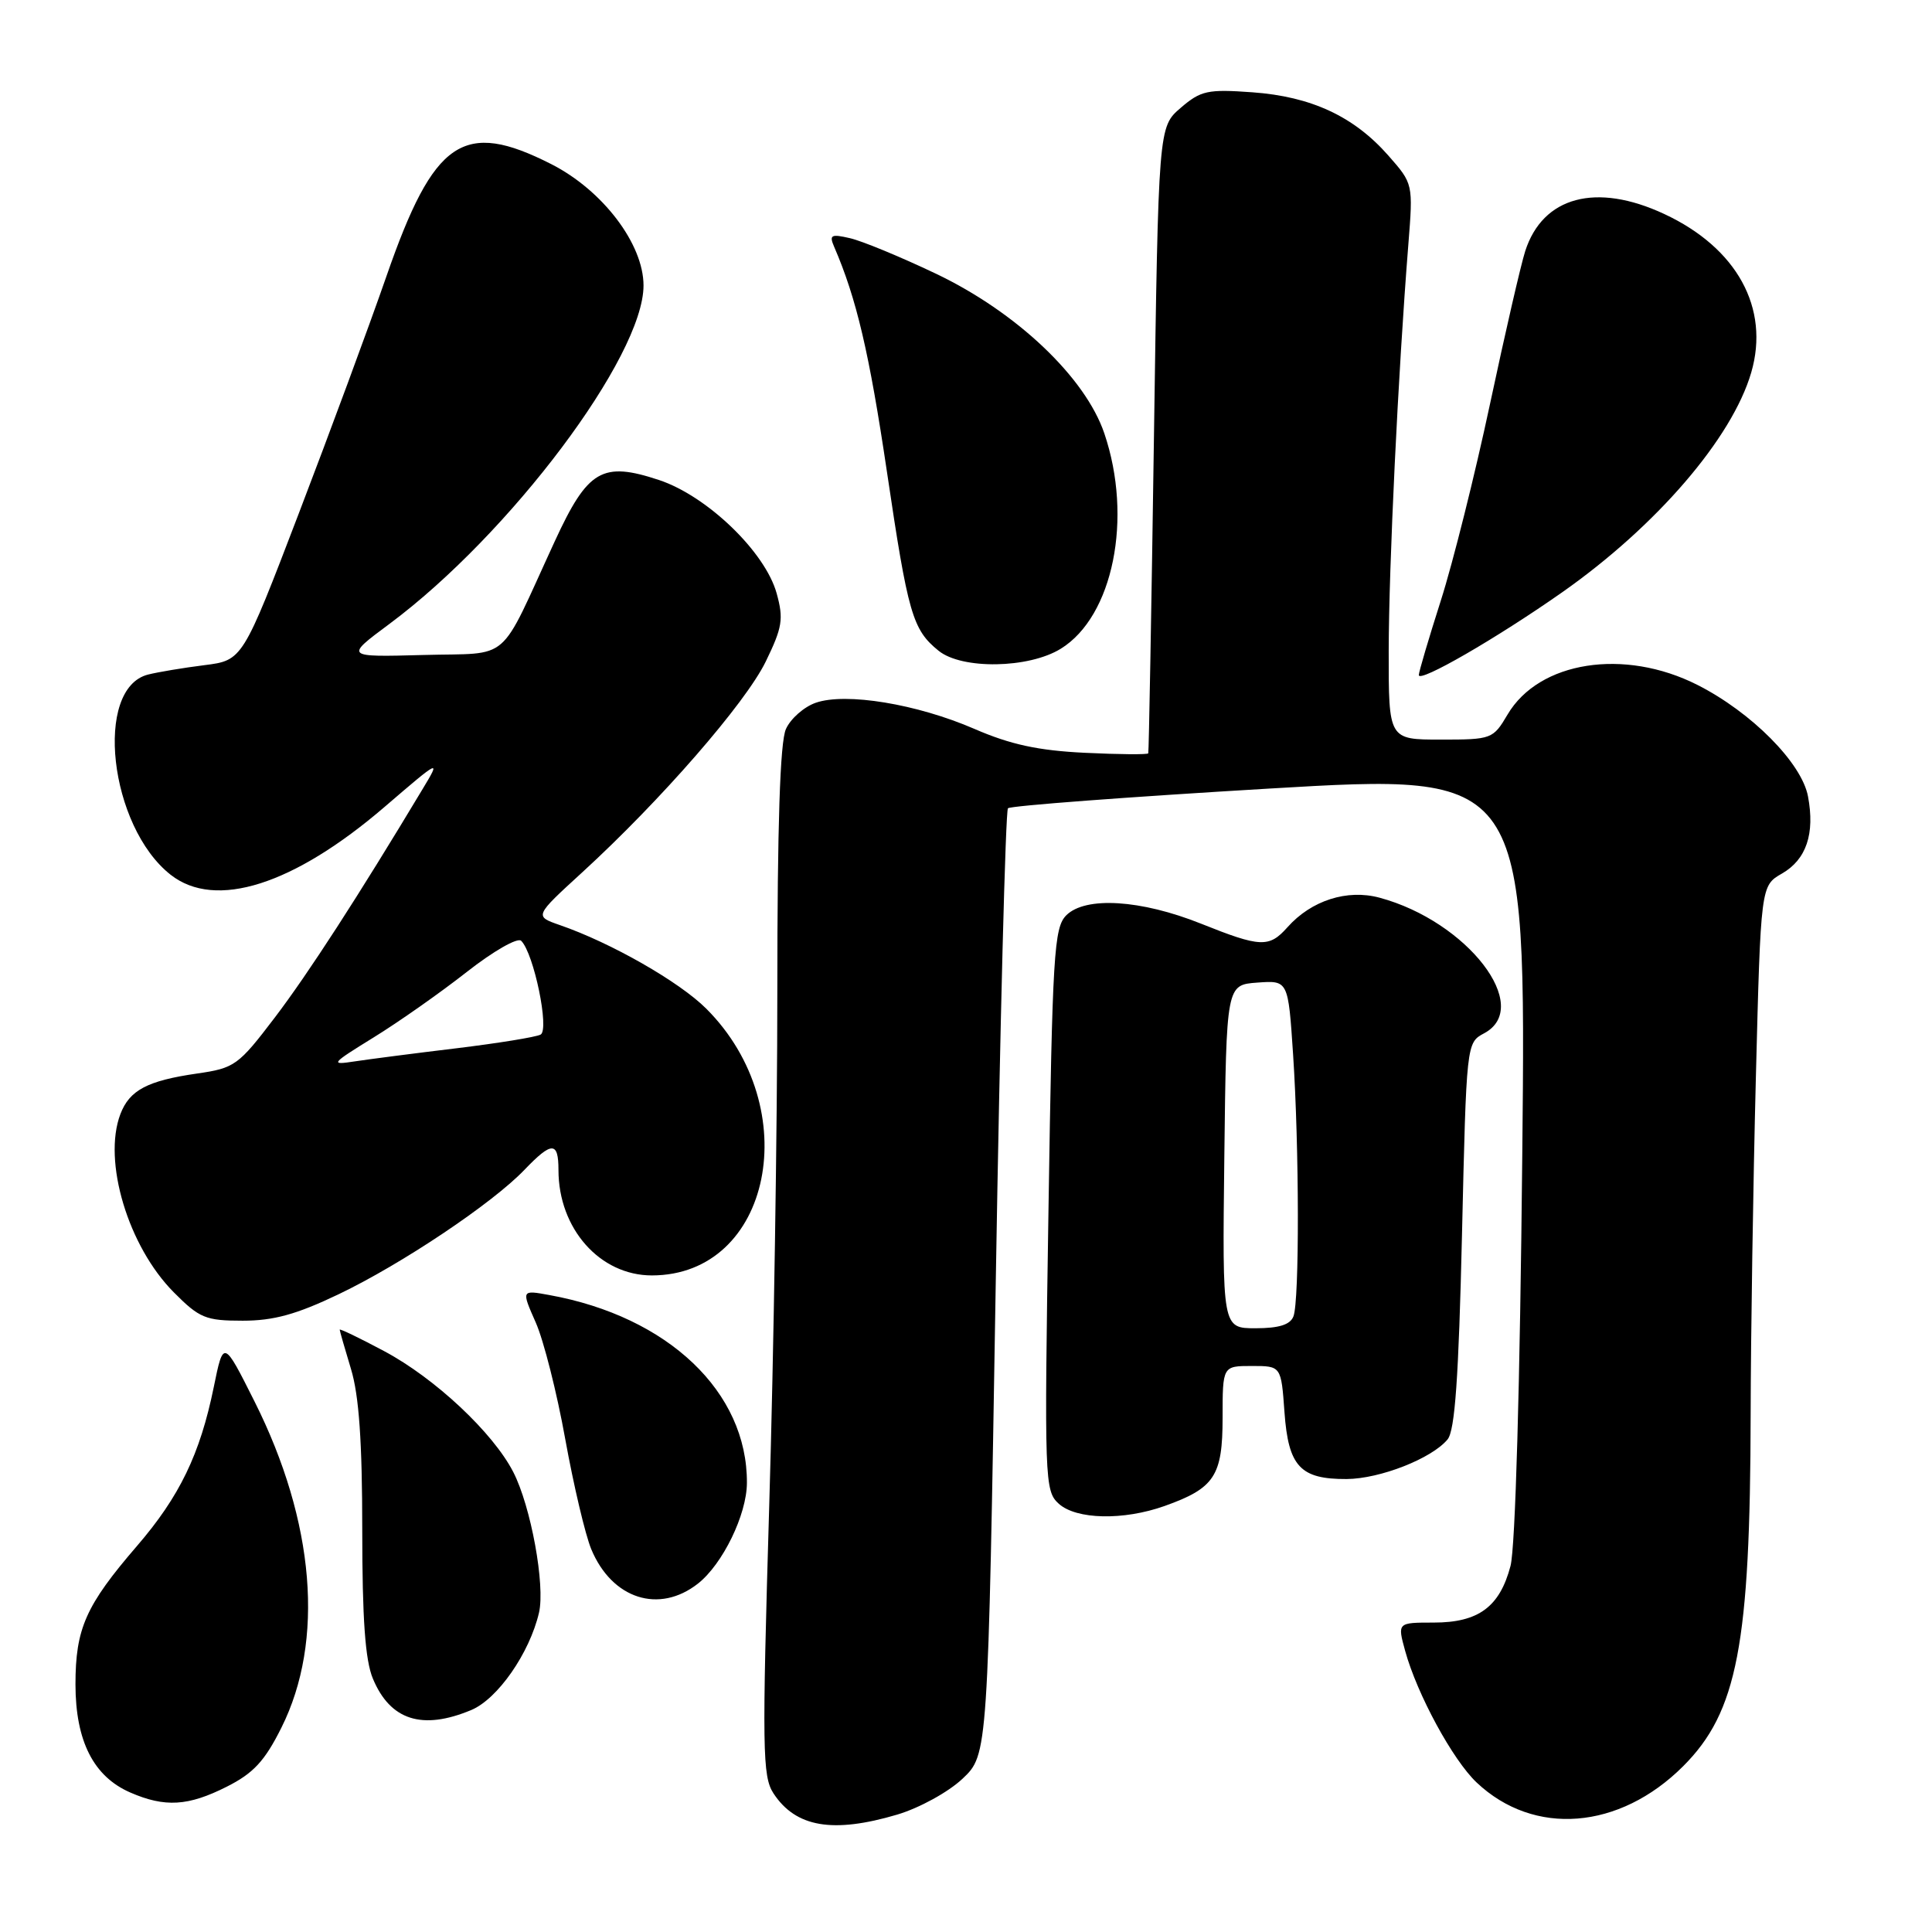 <?xml version="1.0" encoding="UTF-8" standalone="no"?>
<!DOCTYPE svg PUBLIC "-//W3C//DTD SVG 1.1//EN" "http://www.w3.org/Graphics/SVG/1.1/DTD/svg11.dtd" >
<svg xmlns="http://www.w3.org/2000/svg" xmlns:xlink="http://www.w3.org/1999/xlink" version="1.1" viewBox="0 0 256 256">
 <g >
 <path fill="currentColor"
d=" M 118.90 240.44 C 121.84 239.56 125.66 237.46 127.54 235.69 C 130.91 232.50 130.91 232.50 131.94 170.10 C 132.51 135.78 133.24 107.43 133.56 107.10 C 133.89 106.77 149.47 105.60 168.18 104.49 C 202.22 102.48 202.22 102.48 201.71 152.99 C 201.41 183.51 200.79 205.08 200.15 207.50 C 198.72 212.92 195.91 215.00 189.97 215.00 C 185.16 215.00 185.16 215.00 186.19 218.75 C 187.78 224.52 192.50 233.20 195.66 236.19 C 203.26 243.37 214.58 242.47 223.03 234.03 C 230.21 226.85 231.92 217.92 231.97 187.41 C 231.99 176.91 232.30 156.86 232.66 142.84 C 233.31 117.36 233.31 117.36 236.12 115.75 C 239.35 113.89 240.50 110.48 239.57 105.53 C 238.74 101.09 232.08 94.38 224.91 90.75 C 215.22 85.85 203.93 87.61 199.76 94.68 C 197.84 97.93 197.66 98.00 190.90 98.00 C 184.00 98.00 184.00 98.00 184.01 86.25 C 184.03 75.00 185.25 49.53 186.61 32.43 C 187.25 24.35 187.25 24.35 183.97 20.62 C 179.41 15.43 173.75 12.79 165.95 12.23 C 160.02 11.80 159.11 12.00 156.45 14.29 C 153.50 16.82 153.50 16.82 152.90 58.16 C 152.57 80.90 152.23 99.65 152.15 99.82 C 152.07 100.00 148.29 99.97 143.75 99.75 C 137.57 99.45 133.90 98.66 129.11 96.58 C 121.50 93.28 112.08 91.73 108.09 93.12 C 106.54 93.66 104.76 95.22 104.14 96.60 C 103.36 98.30 103.00 109.37 103.00 131.34 C 103.00 149.08 102.52 179.69 101.93 199.37 C 100.97 231.83 101.02 235.38 102.49 237.63 C 105.44 242.13 110.36 242.97 118.90 240.44 Z  M 30.04 236.75 C 33.58 234.97 35.08 233.35 37.29 228.92 C 43.03 217.45 41.73 201.66 33.73 185.71 C 29.61 177.50 29.61 177.50 28.32 183.82 C 26.51 192.68 23.79 198.31 18.15 204.85 C 11.36 212.73 10.00 215.79 10.00 223.20 C 10.01 230.70 12.39 235.40 17.27 237.52 C 21.85 239.51 24.93 239.33 30.04 236.75 Z  M 62.44 226.59 C 65.94 225.13 70.17 219.05 71.42 213.69 C 72.26 210.05 70.35 199.60 68.01 195.05 C 65.32 189.82 57.62 182.61 50.90 179.03 C 47.66 177.30 45.00 176.02 45.01 176.19 C 45.02 176.36 45.69 178.71 46.51 181.41 C 47.57 184.90 48.00 191.05 48.00 202.69 C 48.00 214.50 48.39 220.00 49.41 222.43 C 51.71 227.95 55.95 229.30 62.44 226.59 Z  M 92.49 209.83 C 95.76 207.25 98.95 200.70 98.97 196.50 C 99.04 184.44 88.53 174.45 72.79 171.60 C 69.08 170.92 69.08 170.92 70.99 175.24 C 72.04 177.61 73.80 184.57 74.90 190.70 C 76.01 196.83 77.56 203.40 78.35 205.29 C 81.10 211.88 87.34 213.88 92.49 209.83 Z  M 154.32 199.55 C 160.94 197.19 162.00 195.57 162.00 187.85 C 162.00 181.00 162.00 181.00 165.88 181.00 C 169.76 181.00 169.76 181.00 170.20 187.13 C 170.72 194.32 172.29 196.01 178.44 195.98 C 182.86 195.95 189.72 193.26 191.81 190.73 C 192.79 189.55 193.28 182.51 193.72 163.66 C 194.31 138.22 194.31 138.17 196.65 136.92 C 203.18 133.43 194.43 122.08 182.80 118.95 C 178.51 117.79 173.76 119.31 170.60 122.86 C 168.16 125.60 167.04 125.55 159.14 122.39 C 151.16 119.20 143.83 118.75 141.29 121.28 C 139.66 122.91 139.45 126.33 138.93 160.28 C 138.37 196.19 138.42 197.56 140.29 199.25 C 142.62 201.36 148.87 201.49 154.32 199.55 Z  M 44.88 171.49 C 53.24 167.49 65.24 159.45 69.49 155.01 C 73.12 151.22 74.00 151.23 74.00 155.03 C 74.00 162.81 79.49 169.00 86.38 169.00 C 102.24 168.98 106.75 146.82 93.59 133.66 C 90.02 130.09 80.97 124.92 74.16 122.57 C 70.80 121.40 70.80 121.40 77.15 115.59 C 87.55 106.07 98.76 93.19 101.46 87.67 C 103.67 83.13 103.85 82.02 102.91 78.62 C 101.39 73.13 93.71 65.73 87.34 63.61 C 79.80 61.11 77.89 62.23 73.52 71.70 C 65.91 88.21 67.93 86.46 56.09 86.79 C 45.68 87.07 45.68 87.07 51.59 82.68 C 67.57 70.80 85.27 47.23 85.27 37.83 C 85.27 32.33 79.86 25.21 73.05 21.75 C 61.40 15.83 57.50 18.47 51.21 36.59 C 48.90 43.24 43.66 57.41 39.57 68.09 C 32.14 87.50 32.14 87.50 27.07 88.14 C 24.29 88.49 20.94 89.05 19.63 89.38 C 12.41 91.19 14.46 109.50 22.61 115.91 C 28.54 120.57 38.90 117.28 50.97 106.91 C 58.35 100.57 58.41 100.55 56.03 104.50 C 47.44 118.81 40.83 129.02 36.42 134.82 C 31.58 141.18 31.10 141.53 26.10 142.25 C 19.53 143.20 17.16 144.45 15.95 147.63 C 13.59 153.85 16.97 165.15 23.04 171.25 C 26.43 174.66 27.25 175.00 32.16 175.00 C 36.27 175.00 39.30 174.16 44.88 171.49 Z  M 207.00 78.48 C 219.50 69.70 229.52 58.05 232.05 49.35 C 234.53 40.82 230.15 32.84 220.51 28.35 C 211.50 24.15 204.43 26.04 202.10 33.27 C 201.53 35.04 199.43 44.15 197.44 53.50 C 195.45 62.85 192.51 74.60 190.91 79.60 C 189.31 84.61 188.00 89.04 188.00 89.45 C 188.00 90.53 198.32 84.57 207.00 78.48 Z  M 140.56 85.96 C 147.50 81.68 150.13 68.64 146.33 57.43 C 143.81 49.99 134.67 41.33 123.98 36.25 C 119.32 34.03 114.21 31.92 112.62 31.56 C 110.12 30.98 109.85 31.13 110.53 32.70 C 113.49 39.55 115.18 46.73 117.52 62.49 C 120.32 81.38 120.91 83.43 124.37 86.23 C 127.46 88.73 136.31 88.59 140.56 85.96 Z  M 162.23 153.25 C 162.50 130.50 162.50 130.50 166.60 130.20 C 170.69 129.90 170.69 129.90 171.34 139.70 C 172.16 152.08 172.19 172.34 171.39 174.42 C 170.97 175.53 169.47 176.00 166.37 176.00 C 161.96 176.00 161.96 176.00 162.23 153.25 Z  M 49.50 137.47 C 52.80 135.44 58.36 131.53 61.85 128.79 C 65.38 126.02 68.59 124.19 69.06 124.66 C 70.75 126.35 72.83 136.46 71.63 137.09 C 71.01 137.42 66.00 138.23 60.50 138.90 C 55.00 139.56 48.92 140.35 47.00 140.64 C 43.69 141.15 43.83 140.97 49.50 137.47 Z "/>
</g>
</svg>